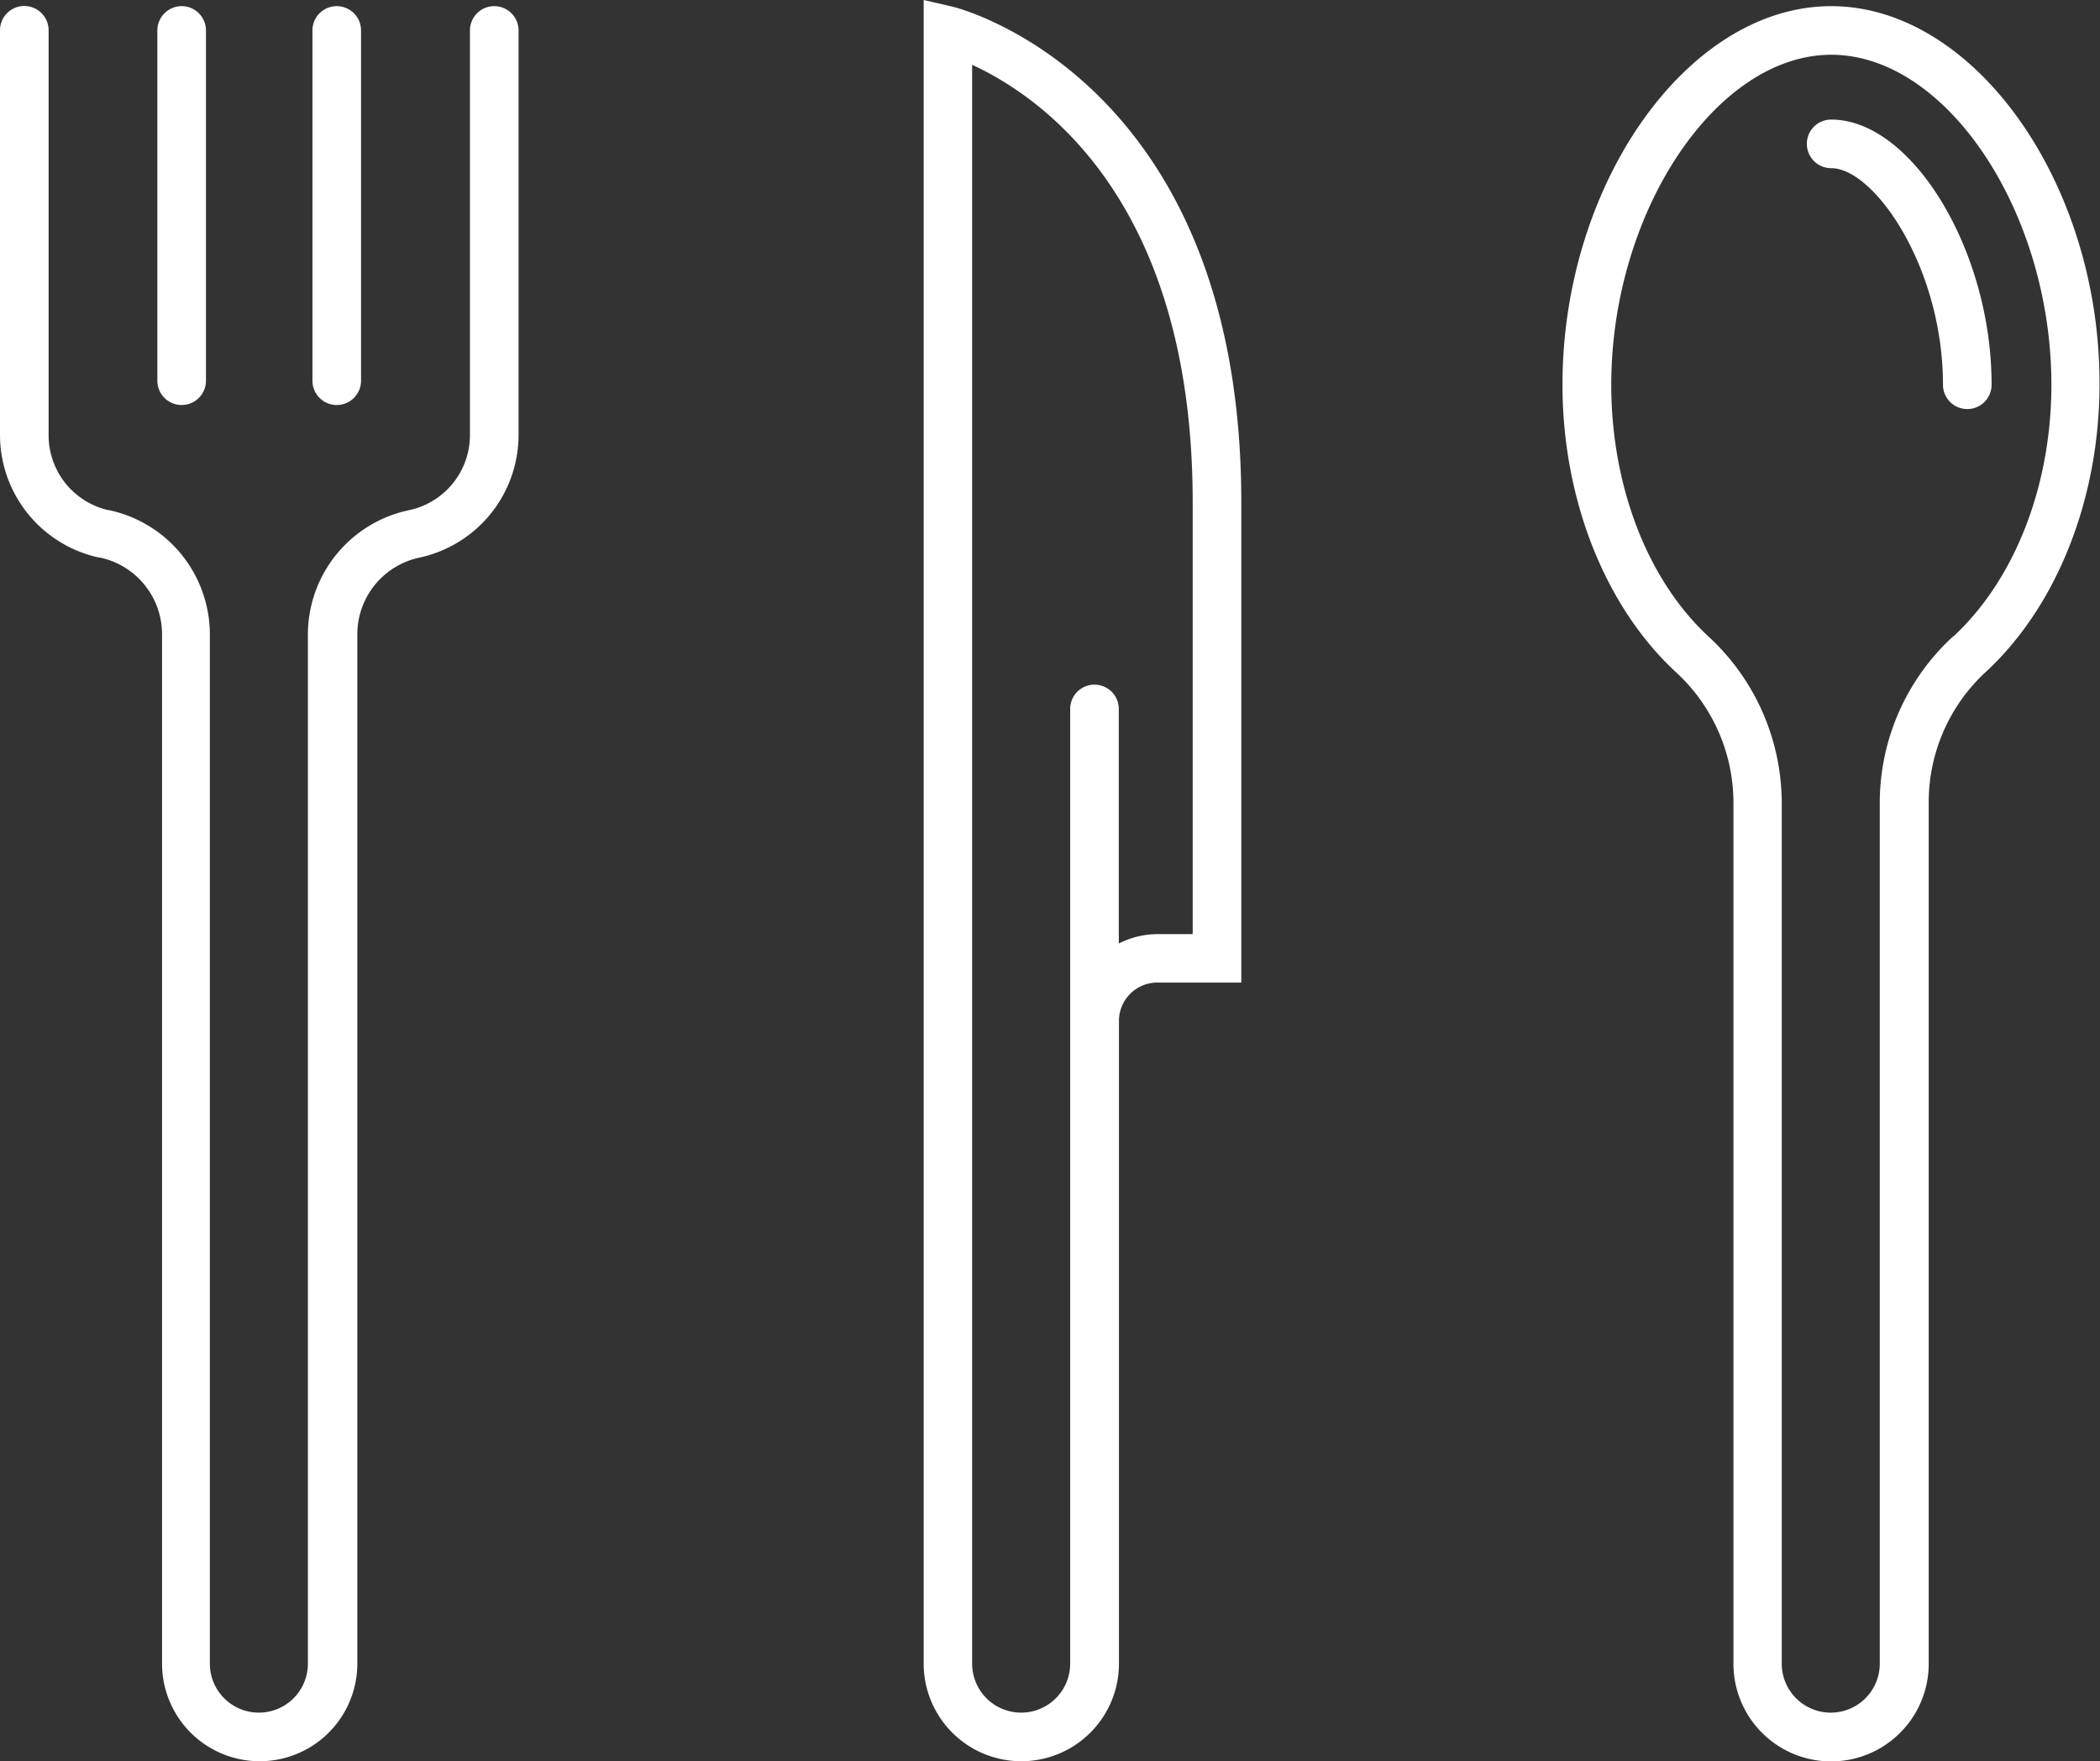 <svg xmlns="http://www.w3.org/2000/svg" viewBox="0 0 129.59 108.725"><rect x="0" y="0" width="129.59" height="108.725" fill="#333333" stroke="none"/><title>Depositphotos_118113774_7_ic</title><g data-name="Layer 2"><g data-name="Layer 1" fill="#fff"><path d="M30.49.38A1.5 1.5 0 0 0 29 1.88v25a4.74 4.74 0 0 1-3.75 4.61A7.85 7.85 0 0 0 19 39.14v63.55a3 3 0 1 1-6.05 0V39.14a7.85 7.85 0 0 0-6.22-7.65h-.04A4.74 4.74 0 0 1 3 26.87v-25a1.5 1.5 0 0 0-3 0v25a7.75 7.75 0 0 0 6.13 7.55h.06A4.84 4.84 0 0 1 10 39.14v63.55a6 6 0 1 0 12.05 0V39.14a4.84 4.84 0 0 1 3.83-4.72A7.75 7.75 0 0 0 32 26.87v-25A1.5 1.5 0 0 0 30.49.38z"/><path d="M11.21 25a1.5 1.5 0 0 0 1.5-1.5V1.88a1.5 1.5 0 0 0-3 0v21.59a1.5 1.5 0 0 0 1.5 1.53z"/><path d="M20.78 25a1.5 1.5 0 0 0 1.5-1.5V1.88a1.5 1.5 0 0 0-3 0v21.59a1.5 1.5 0 0 0 1.5 1.53z"/><path d="M58.81.42L57 0v102.69a6 6 0 1 0 12.05 0V63a2.37 2.37 0 0 1 2.36-2.35h5.19V31C76.6 4.82 59 .46 58.81.42zM73.6 57.66h-2.19a5.29 5.29 0 0 0-2.37.58V43.76a1.5 1.5 0 0 0-3 0v58.93a3 3 0 1 1-6.05 0V4c4.08 1.88 13.61 8.2 13.61 27z"/><path d="M113 .38c-8.83 0-16.58 10.92-16.58 23.37 0 7.05 2.62 13.69 7 17.74a10.94 10.94 0 0 1 3.55 8v53.21a6 6 0 0 0 12.05 0V49.46a10.93 10.93 0 0 1 3.54-8c4.39-4.07 7-10.7 7-17.74C129.59 11.3 121.84.38 113 .38zm7.53 38.9A13.94 13.94 0 0 0 116 49.46v53.23a3 3 0 0 1-6.05 0V49.48a14 14 0 0 0-4.52-10.19c-3.78-3.5-6-9.31-6-15.54 0-10.66 6.47-20.37 13.58-20.37s13.58 9.71 13.58 20.37c0 6.25-2.26 12.02-6.05 15.54z"/><path d="M113 7.38a1.5 1.5 0 1 0 0 3c2.66 0 6.9 6.12 6.9 13.37a1.5 1.5 0 0 0 3 0c.01-8.26-4.9-16.37-9.9-16.37z"/></g></g></svg>